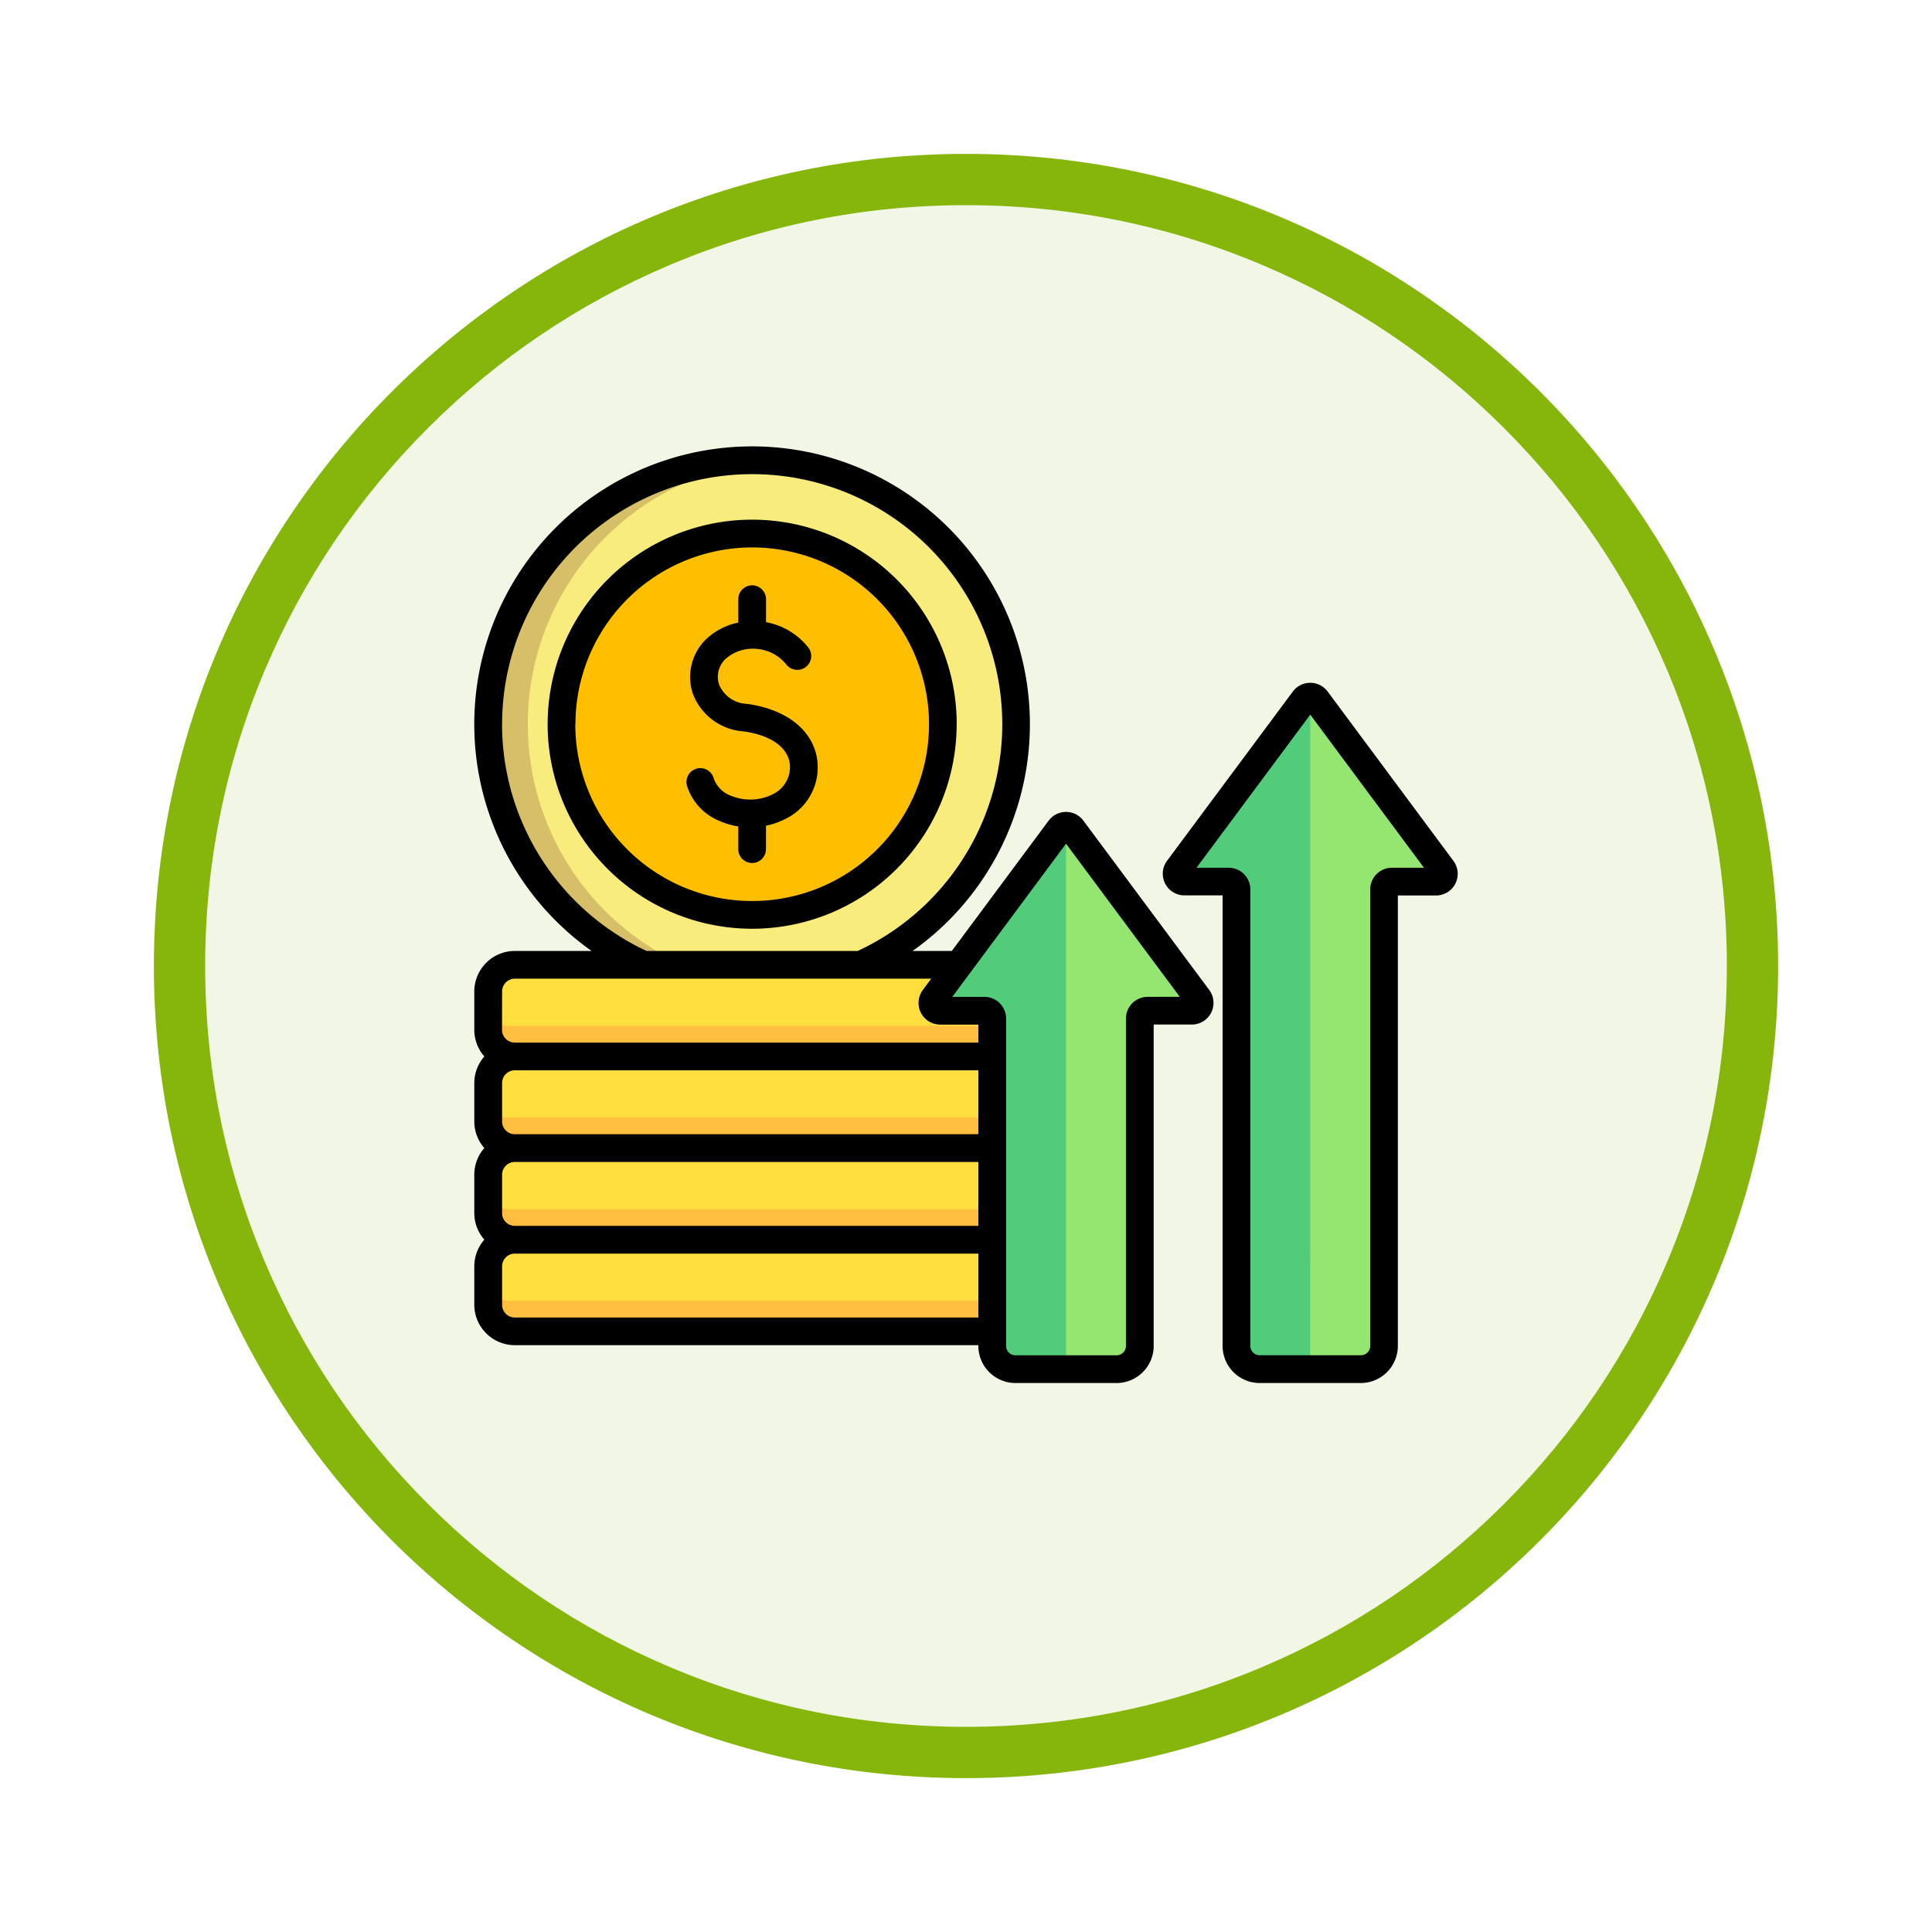 <svg xmlns="http://www.w3.org/2000/svg" xmlns:xlink="http://www.w3.org/1999/xlink" width="113" height="113" viewBox="0 0 113 113">
  <defs>
    <filter id="Trazado_982547" x="0" y="0" width="113" height="113" filterUnits="userSpaceOnUse">
      <feOffset dy="3" input="SourceAlpha"/>
      <feGaussianBlur stdDeviation="3" result="blur"/>
      <feFlood flood-opacity="0.161"/>
      <feComposite operator="in" in2="blur"/>
      <feComposite in="SourceGraphic"/>
    </filter>
  </defs>
  <g id="Grupo_1176483" data-name="Grupo 1176483" transform="translate(-744.381 -635.98)">
    <g id="Grupo_1176395" data-name="Grupo 1176395" transform="translate(753.381 641.98)">
      <g id="Grupo_1172014" data-name="Grupo 1172014">
        <g id="Grupo_1167343" data-name="Grupo 1167343" transform="translate(0)">
          <g id="Grupo_1166777" data-name="Grupo 1166777" transform="translate(0)">
            <g id="Grupo_1164305" data-name="Grupo 1164305">
              <g id="Grupo_1163948" data-name="Grupo 1163948">
                <g id="Grupo_1158168" data-name="Grupo 1158168">
                  <g id="Grupo_1152576" data-name="Grupo 1152576">
                    <g id="Grupo_1148633" data-name="Grupo 1148633">
                      <g id="Grupo_1148525" data-name="Grupo 1148525">
                        <g transform="matrix(1, 0, 0, 1, -9, -6)" filter="url(#Trazado_982547)">
                          <g id="Trazado_982547-2" data-name="Trazado 982547" transform="translate(9 6)" fill="#f2f7e5">
                            <path d="M 47.5 93.5 C 41.289 93.5 35.265 92.284 29.595 89.886 C 24.118 87.569 19.198 84.252 14.973 80.027 C 10.748 75.802 7.431 70.882 5.114 65.405 C 2.716 59.735 1.5 53.711 1.5 47.5 C 1.5 41.289 2.716 35.265 5.114 29.595 C 7.431 24.118 10.748 19.198 14.973 14.973 C 19.198 10.748 24.118 7.431 29.595 5.114 C 35.265 2.716 41.289 1.5 47.5 1.5 C 53.711 1.5 59.735 2.716 65.405 5.114 C 70.882 7.431 75.802 10.748 80.027 14.973 C 84.252 19.198 87.569 24.118 89.886 29.595 C 92.284 35.265 93.5 41.289 93.5 47.5 C 93.5 53.711 92.284 59.735 89.886 65.405 C 87.569 70.882 84.252 75.802 80.027 80.027 C 75.802 84.252 70.882 87.569 65.405 89.886 C 59.735 92.284 53.711 93.5 47.5 93.5 Z" stroke="none"/>
                            <path d="M 47.5 3 C 41.491 3 35.664 4.176 30.18 6.496 C 24.881 8.737 20.122 11.946 16.034 16.034 C 11.946 20.122 8.737 24.881 6.496 30.18 C 4.176 35.664 3 41.491 3 47.5 C 3 53.509 4.176 59.336 6.496 64.82 C 8.737 70.119 11.946 74.878 16.034 78.966 C 20.122 83.054 24.881 86.263 30.18 88.504 C 35.664 90.824 41.491 92 47.5 92 C 53.509 92 59.336 90.824 64.82 88.504 C 70.119 86.263 74.878 83.054 78.966 78.966 C 83.054 74.878 86.263 70.119 88.504 64.82 C 90.824 59.336 92 53.509 92 47.5 C 92 41.491 90.824 35.664 88.504 30.18 C 86.263 24.881 83.054 20.122 78.966 16.034 C 74.878 11.946 70.119 8.737 64.82 6.496 C 59.336 4.176 53.509 3 47.5 3 M 47.5 0 C 73.734 0 95 21.266 95 47.5 C 95 73.734 73.734 95 47.5 95 C 21.266 95 0 73.734 0 47.5 C 0 21.266 21.266 0 47.5 0 Z" stroke="none" fill="#86b60c"/>
                          </g>
                        </g>
                      </g>
                    </g>
                  </g>
                </g>
              </g>
            </g>
          </g>
        </g>
      </g>
    </g>
    <g id="Layer_1" data-name="Layer 1" transform="translate(764.272 642.427)">
      <path id="Trazado_1036278" data-name="Trazado 1036278" d="M45.727,42.1A15.438,15.438,0,1,1,30.289,26.661,15.438,15.438,0,0,1,45.727,42.1Z" transform="translate(-6.19 -6.188)" fill="#f8ec7d"/>
      <path id="Trazado_1036279" data-name="Trazado 1036279" d="M31.452,57.493q-.574.043-1.159.043a15.438,15.438,0,1,1,0-30.875q.585,0,1.159.044a15.438,15.438,0,0,0,0,30.789Z" transform="translate(-6.194 -6.187)" fill="#d7be69"/>
      <path id="Trazado_1036280" data-name="Trazado 1036280" d="M74.138,74.793A11.152,11.152,0,1,1,62.986,63.641,11.152,11.152,0,0,1,74.138,74.793Z" transform="translate(-38.887 -38.882)" fill="#fdbf00"/>
      <path id="Trazado_1036281" data-name="Trazado 1036281" d="M44.175,286.648a1.558,1.558,0,0,1,1.558,1.558v2.244a1.558,1.558,0,0,1-1.558,1.558,1.558,1.558,0,0,1,1.558,1.558v2.244a1.558,1.558,0,0,1-1.558,1.558,1.558,1.558,0,0,1,1.558,1.558v2.244a1.558,1.558,0,0,1-1.558,1.558H16.416a1.558,1.558,0,0,1-1.558-1.558v-2.244a1.558,1.558,0,0,1,1.558-1.558,1.558,1.558,0,0,1-1.558-1.558v-2.244a1.558,1.558,0,0,1,1.558-1.558,1.558,1.558,0,0,1-1.558-1.558v-2.244a1.558,1.558,0,0,1,1.558-1.558,1.558,1.558,0,0,1-1.558-1.558v-2.244a1.558,1.558,0,0,1,1.558-1.558H44.175a1.558,1.558,0,0,1,1.558,1.558v2.244a1.558,1.558,0,0,1-1.558,1.558Z" transform="translate(-6.197 -231.304)" fill="#ffdf40"/>
      <path id="Trazado_1036282" data-name="Trazado 1036282" d="M45.732,301.946v1.408a1.558,1.558,0,0,1-1.558,1.558H16.415a1.558,1.558,0,0,1-1.558-1.558v-1.408a1.177,1.177,0,0,0,1.177,1.177h28.52A1.177,1.177,0,0,0,45.732,301.946Zm-1.177,6.537H16.034a1.177,1.177,0,0,1-1.177-1.177v1.408a1.558,1.558,0,0,0,1.558,1.558H44.174a1.558,1.558,0,0,0,1.558-1.558v-1.408A1.177,1.177,0,0,1,44.555,308.483Zm0,5.36H16.034a1.178,1.178,0,0,1-1.177-1.177v1.408a1.558,1.558,0,0,0,1.558,1.558H44.174a1.558,1.558,0,0,0,1.558-1.558v-1.408a1.177,1.177,0,0,1-1.178,1.178Zm0,5.36H16.034a1.177,1.177,0,0,1-1.177-1.177v1.408a1.558,1.558,0,0,0,1.558,1.558H44.174a1.558,1.558,0,0,0,1.558-1.558v-1.408A1.177,1.177,0,0,1,44.555,319.2Z" transform="translate(-6.196 -249.567)" fill="#ffbe40"/>
      <path id="Trazado_1036283" data-name="Trazado 1036283" d="M242.085,164.342H239.5a.456.456,0,0,1-.366-.728l7.358-9.9a.456.456,0,0,1,.732,0l7.358,9.9a.456.456,0,0,1-.366.728H251.63a.456.456,0,0,0-.456.456v19.151a1.356,1.356,0,0,1-1.356,1.356H243.9a1.356,1.356,0,0,1-1.356-1.356V164.8a.456.456,0,0,0-.457-.456Zm14.741-7.095v26.7a1.356,1.356,0,0,0,1.356,1.356H264.1a1.356,1.356,0,0,0,1.356-1.356v-26.7a.456.456,0,0,1,.456-.456H268.5a.456.456,0,0,0,.366-.728l-7.358-9.9a.456.456,0,0,0-.732,0l-7.358,9.9a.456.456,0,0,0,.366.728h2.586A.456.456,0,0,1,256.826,157.247Z" transform="translate(-204.399 -111.672)" fill="#94e671"/>
      <path id="Trazado_1036284" data-name="Trazado 1036284" d="M246.857,185.306H243.9a1.356,1.356,0,0,1-1.356-1.356V164.8a.456.456,0,0,0-.456-.456H239.5a.456.456,0,0,1-.366-.728l7.358-9.9a.454.454,0,0,1,.366-.184Zm14.284-39.332a.454.454,0,0,0-.366.184l-7.358,9.9a.456.456,0,0,0,.366.728h2.586a.456.456,0,0,1,.456.456v26.7a1.356,1.356,0,0,0,1.356,1.356h2.959Z" transform="translate(-204.399 -111.672)" fill="#52cc7b"/>
      <path id="Trazado_1036285" data-name="Trazado 1036285" d="M43.476,41.553a1.267,1.267,0,0,0-2.035,0l-5.661,7.62H33.485a16.249,16.249,0,1,0-18.775,0H10.219A2.372,2.372,0,0,0,7.85,51.542v2.244a2.357,2.357,0,0,0,.588,1.558A2.357,2.357,0,0,0,7.85,56.9v2.244A2.357,2.357,0,0,0,8.438,60.7a2.357,2.357,0,0,0-.588,1.558v2.244a2.356,2.356,0,0,0,.588,1.558,2.357,2.357,0,0,0-.588,1.558v2.244a2.372,2.372,0,0,0,2.369,2.369H37.332v.041A2.17,2.17,0,0,0,39.5,74.444h5.919a2.17,2.17,0,0,0,2.167-2.167v-18.8h2.231a1.267,1.267,0,0,0,1.018-2.023Zm-34-5.642a14.627,14.627,0,1,1,20.8,13.262H17.928A14.643,14.643,0,0,1,9.473,35.911Zm0,15.631a.747.747,0,0,1,.747-.747H34.575l-.492.662A1.268,1.268,0,0,0,35.1,53.481h2.231v1.052H10.219a.747.747,0,0,1-.747-.747Zm0,12.964V62.262a.747.747,0,0,1,.747-.747H37.332v3.737H10.219A.747.747,0,0,1,9.473,64.506Zm.747-4.613a.747.747,0,0,1-.747-.747V56.9a.747.747,0,0,1,.747-.747H37.332v3.737Zm0,10.72a.747.747,0,0,1-.747-.747V67.622a.747.747,0,0,1,.747-.747H37.332v3.737ZM47.231,51.858a1.269,1.269,0,0,0-1.268,1.267V72.277a.546.546,0,0,1-.545.545H39.5a.546.546,0,0,1-.545-.545V53.126a1.269,1.269,0,0,0-1.268-1.267h-1.88L42.459,42.9l6.652,8.954Zm17.888-7.952L57.761,34a1.268,1.268,0,0,0-2.035,0l-7.358,9.9a1.267,1.267,0,0,0,1.018,2.023h2.231V72.277a2.17,2.17,0,0,0,2.167,2.167H59.7a2.17,2.17,0,0,0,2.167-2.167V45.929H64.1a1.267,1.267,0,0,0,1.018-2.023Zm-3.6.4a1.269,1.269,0,0,0-1.268,1.268v26.7a.546.546,0,0,1-.545.545H53.784a.546.546,0,0,1-.545-.545v-26.7a1.269,1.269,0,0,0-1.268-1.268h-1.88l6.653-8.954,6.651,8.954Zm-25.453-8.4A11.963,11.963,0,1,0,24.1,47.874,11.963,11.963,0,0,0,36.062,35.911Zm-22.3,0A10.34,10.34,0,1,1,24.1,46.252,10.34,10.34,0,0,1,13.758,35.911ZM24.1,44.028a.811.811,0,0,1-.811-.811V41.891a4.416,4.416,0,0,1-1.045-.3,3.3,3.3,0,0,1-1.954-2.076.811.811,0,0,1,1.56-.446A1.674,1.674,0,0,0,22.874,40.1a2.954,2.954,0,0,0,2.491-.122,1.759,1.759,0,0,0,.929-1.821c-.171-.95-1.16-1.616-2.712-1.828a3.419,3.419,0,0,1-2.946-2.193,3.081,3.081,0,0,1,.7-3.124,3.816,3.816,0,0,1,1.953-1.043V28.6a.811.811,0,0,1,1.623,0v1.343a4.089,4.089,0,0,1,2.461,1.467.811.811,0,0,1-1.26,1.023,2.486,2.486,0,0,0-1.84-.934,2.382,2.382,0,0,0-1.773.637,1.445,1.445,0,0,0-.33,1.465A1.84,1.84,0,0,0,23.8,34.721c2.261.309,3.789,1.486,4.089,3.148a3.354,3.354,0,0,1-1.757,3.539,4.494,4.494,0,0,1-1.222.44v1.369a.811.811,0,0,1-.811.811Z"/>
    </g>
  </g>
</svg>
